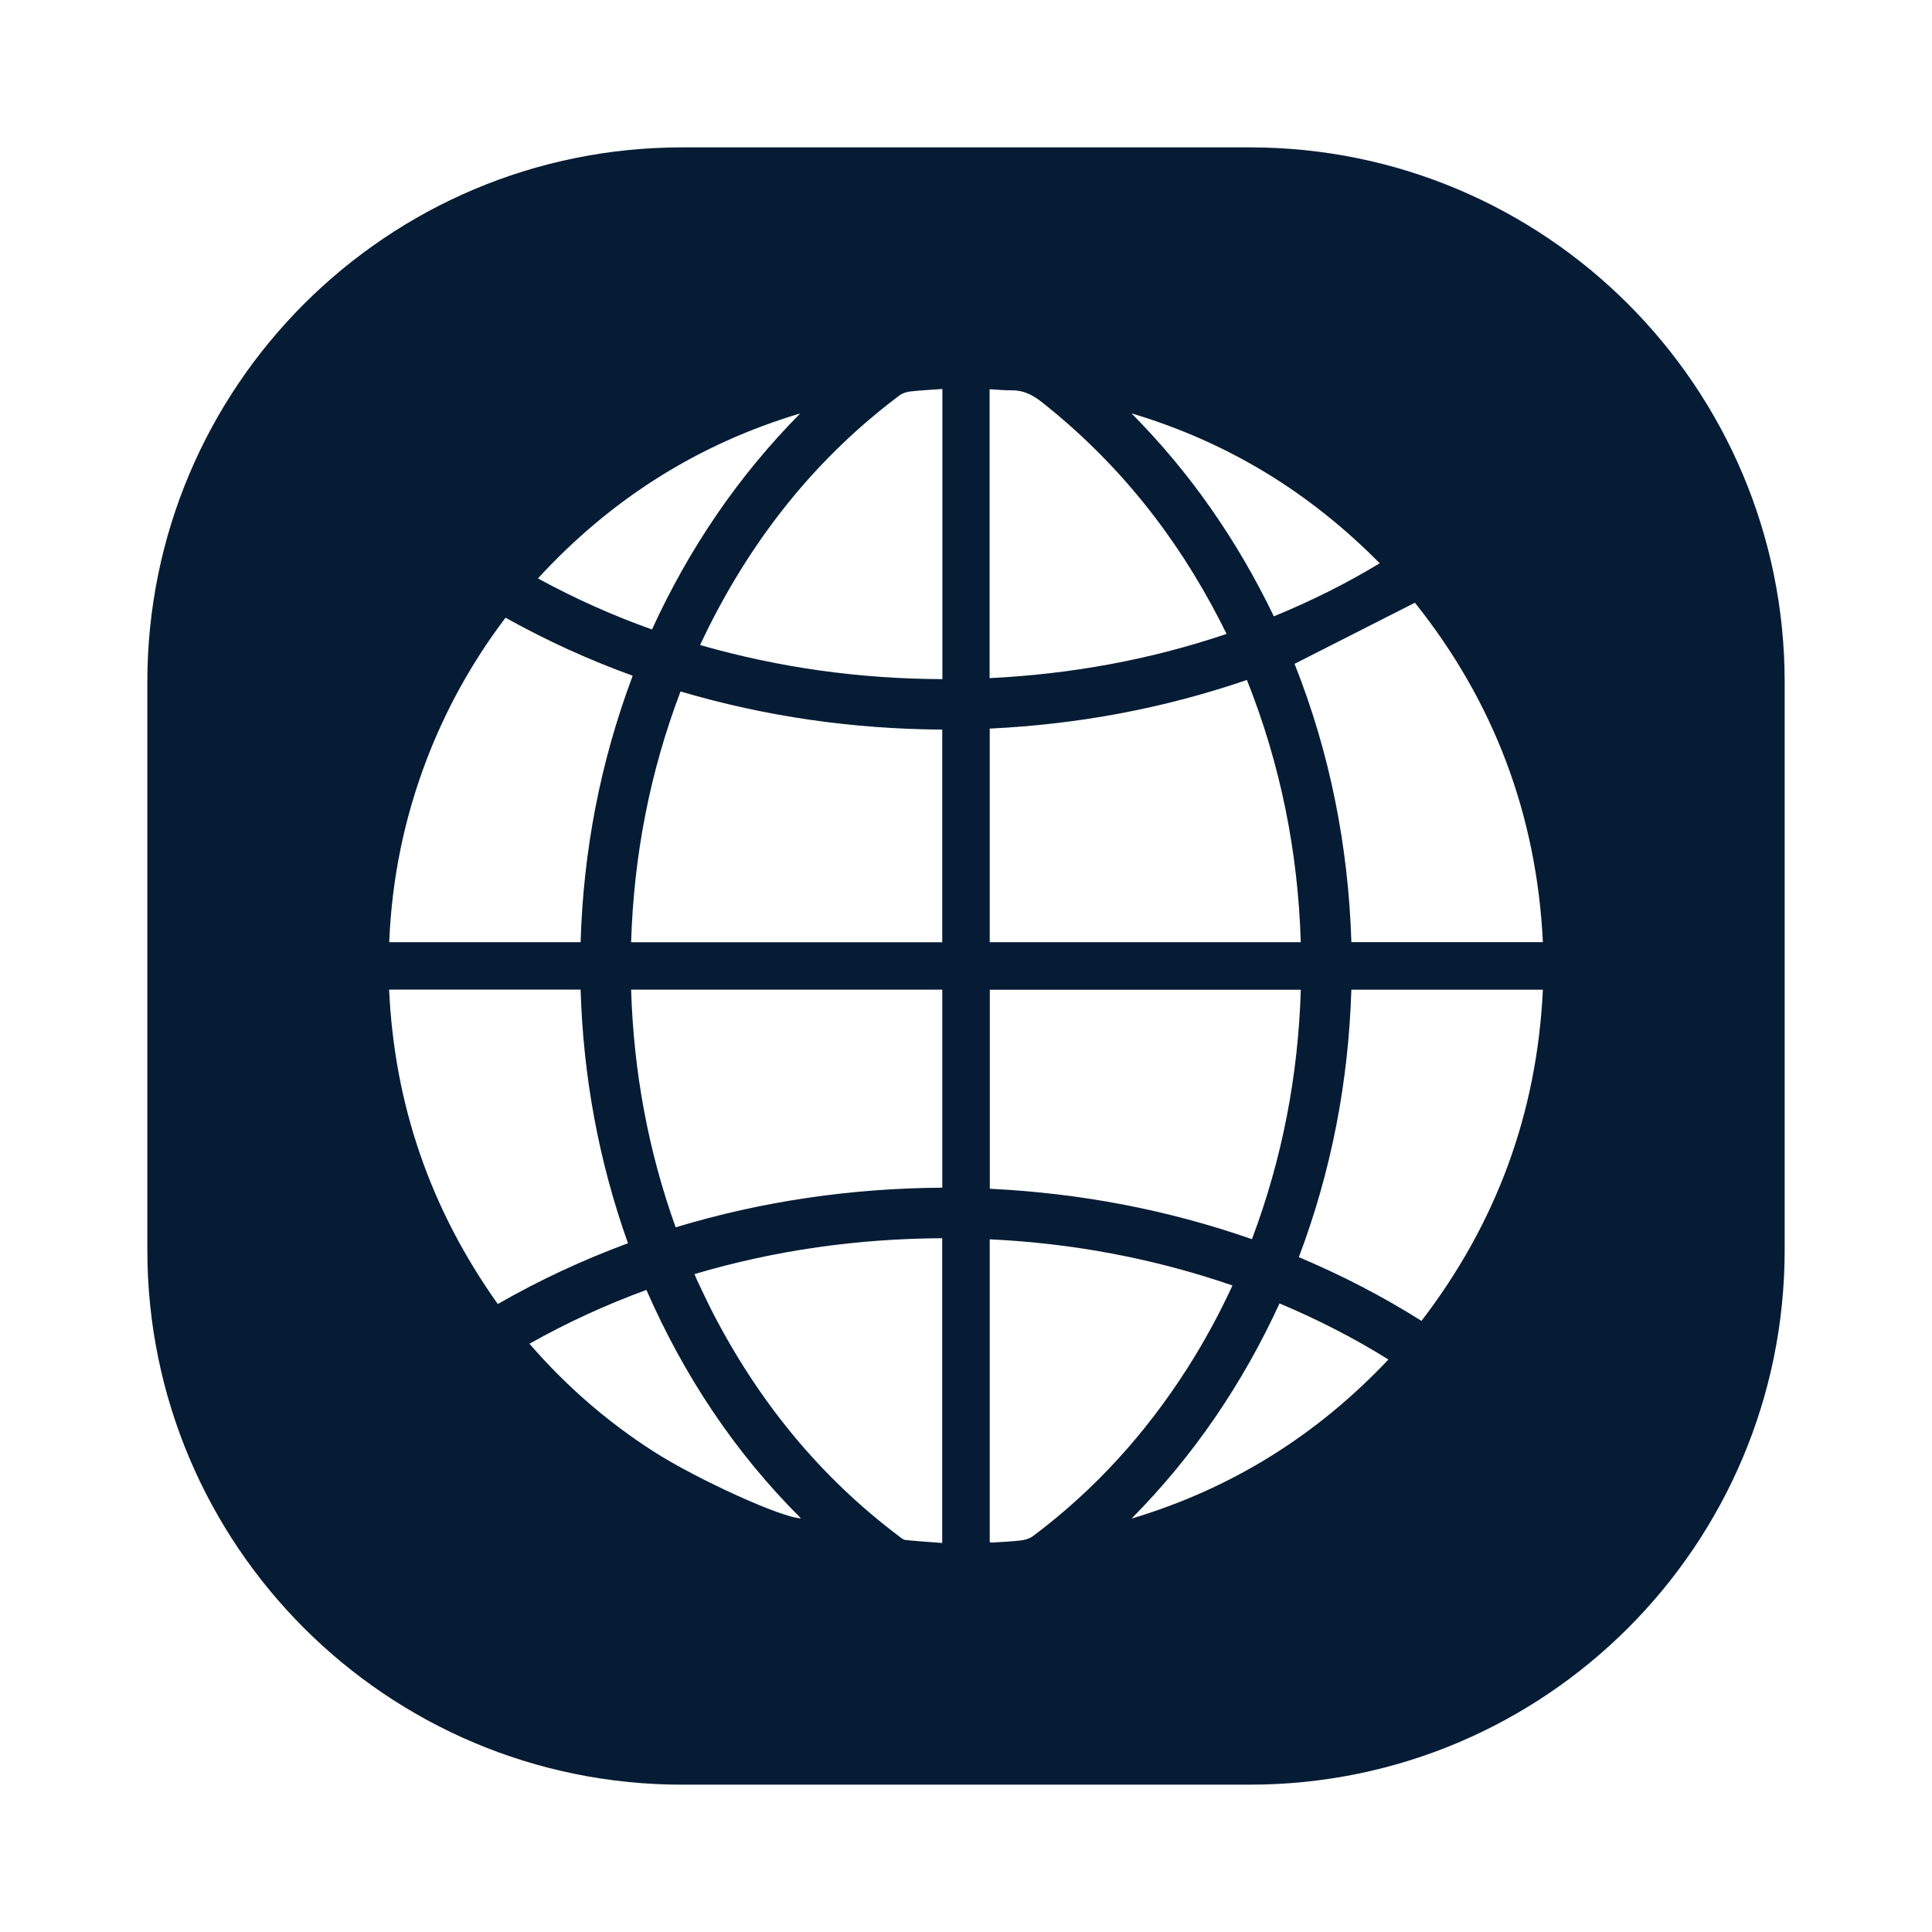 <?xml version="1.0" encoding="UTF-8"?>
<svg id="Mobile" xmlns="http://www.w3.org/2000/svg" viewBox="0 0 500 500">
  <defs>
    <style>
      .cls-1 {
        fill: #061c34;
      }
    </style>
  </defs>
  <path class="cls-1" d="m323.47,38.14h-146.94c-76.43,0-138.4,61.96-138.4,138.4v146.94c0,76.43,61.97,138.39,138.4,138.39h146.94c76.44,0,138.4-61.96,138.4-138.39v-146.94c0-76.44-61.96-138.4-138.4-138.4Zm33.6,107.64c-8.83,5.34-17.87,9.81-27.4,13.73-9.44-19.61-21.58-37.15-36.84-52.53,24.72,7.36,46.01,20.32,64.24,38.8Zm-100.93,98.06v-55.28c22.81-1.09,44.95-5.19,66.56-12.59,8.69,21.84,13.22,44.4,13.94,67.87h-80.5Zm80.51,12.31c-.69,22.24-4.79,43.68-12.65,64.55-22.02-7.69-44.59-11.92-67.84-13.05v-51.5h80.49ZM207.1,106.99c-16.13,16.32-28.78,34.99-38.37,55.92-10.23-3.66-19.93-7.98-29.51-13.22,18.82-20.48,41.32-34.76,67.88-42.7Zm-30.98,71.96c22.14,6.54,44.66,9.72,67.73,9.87v55.03h-80.52c.7-22.36,4.83-43.93,12.79-64.9Zm-65.75,17.75c5.05-13.22,11.85-25.47,20.46-36.84,10.58,5.91,21.46,10.86,32.91,15.02-8.36,22.27-12.77,45.22-13.48,68.96h-49.53c.66-16.34,3.87-32,9.64-47.14Zm-9.67,59.41h49.56c.68,22.5,4.67,44.34,12.26,65.64-11.65,4.32-22.81,9.48-33.69,15.73-17.39-24.45-26.75-51.45-28.13-81.37Zm68.28,119.43c-11.94-7.68-22.55-16.92-31.95-27.78,9.73-5.49,19.73-10.06,30.26-13.93,9.74,22.24,22.85,42.02,40,59.12-4.88-.1-26.91-10.08-38.31-17.41Zm74.86,23.78c-3.27-.25-6.4-.45-9.51-.77-.56-.05-1.1-.53-1.58-.9-20.68-15.54-36.52-35.12-48.34-58.04-1.41-2.74-2.69-5.56-4.03-8.34-.22-.47-.4-.95-.64-1.54,20.97-6.2,42.26-9.17,64.1-9.28v78.87Zm.02-91.95c-23.44.16-46.41,3.43-69,10.26-7.15-19.92-10.87-40.36-11.53-61.51h80.53v51.25Zm.03-131.61c-21.34-.07-42.12-2.93-62.71-8.83.75-1.55,1.42-2.99,2.13-4.41,11.91-23.81,28.07-44.13,49.44-60.16.78-.59,1.86-.94,2.84-1.05,2.72-.31,5.47-.43,8.3-.64v75.09Zm12.22-75.03c1.9.1,3.78.31,5.65.28,3.06-.05,5.45,1.16,7.84,3.04,19.59,15.46,34.75,34.48,46.13,56.61.54,1.05,1.06,2.12,1.71,3.4-19.93,6.72-40.29,10.41-61.33,11.44v-74.77Zm11.28,296.77c-.85.64-2.02,1.02-3.08,1.15-2.55.31-5.12.4-7.68.57-.13,0-.27-.07-.49-.13v-78.36c21.48,1.03,42.35,4.91,62.82,11.95-3.49,7.56-7.36,14.65-11.71,21.47-10.73,16.8-23.88,31.38-39.86,43.35Zm25.45-4.49c16.09-16.25,28.72-34.85,38.3-55.69,9.85,4.16,19.14,8.88,28.18,14.52-18.6,19.7-40.65,33.44-66.48,41.17Zm75.04-51.17c-10.15-6.39-20.65-11.81-31.74-16.49,8.43-22.32,12.85-45.36,13.59-69.21h49.57c-1.53,31.87-11.98,60.35-31.42,85.7Zm-18.14-98.01c-.79-24.92-5.58-49.07-14.71-72.03,10.38-5.27,20.66-10.49,31.15-15.82,20.39,25.54,31.5,54.82,33.12,87.85h-49.56Z"/>
</svg>
